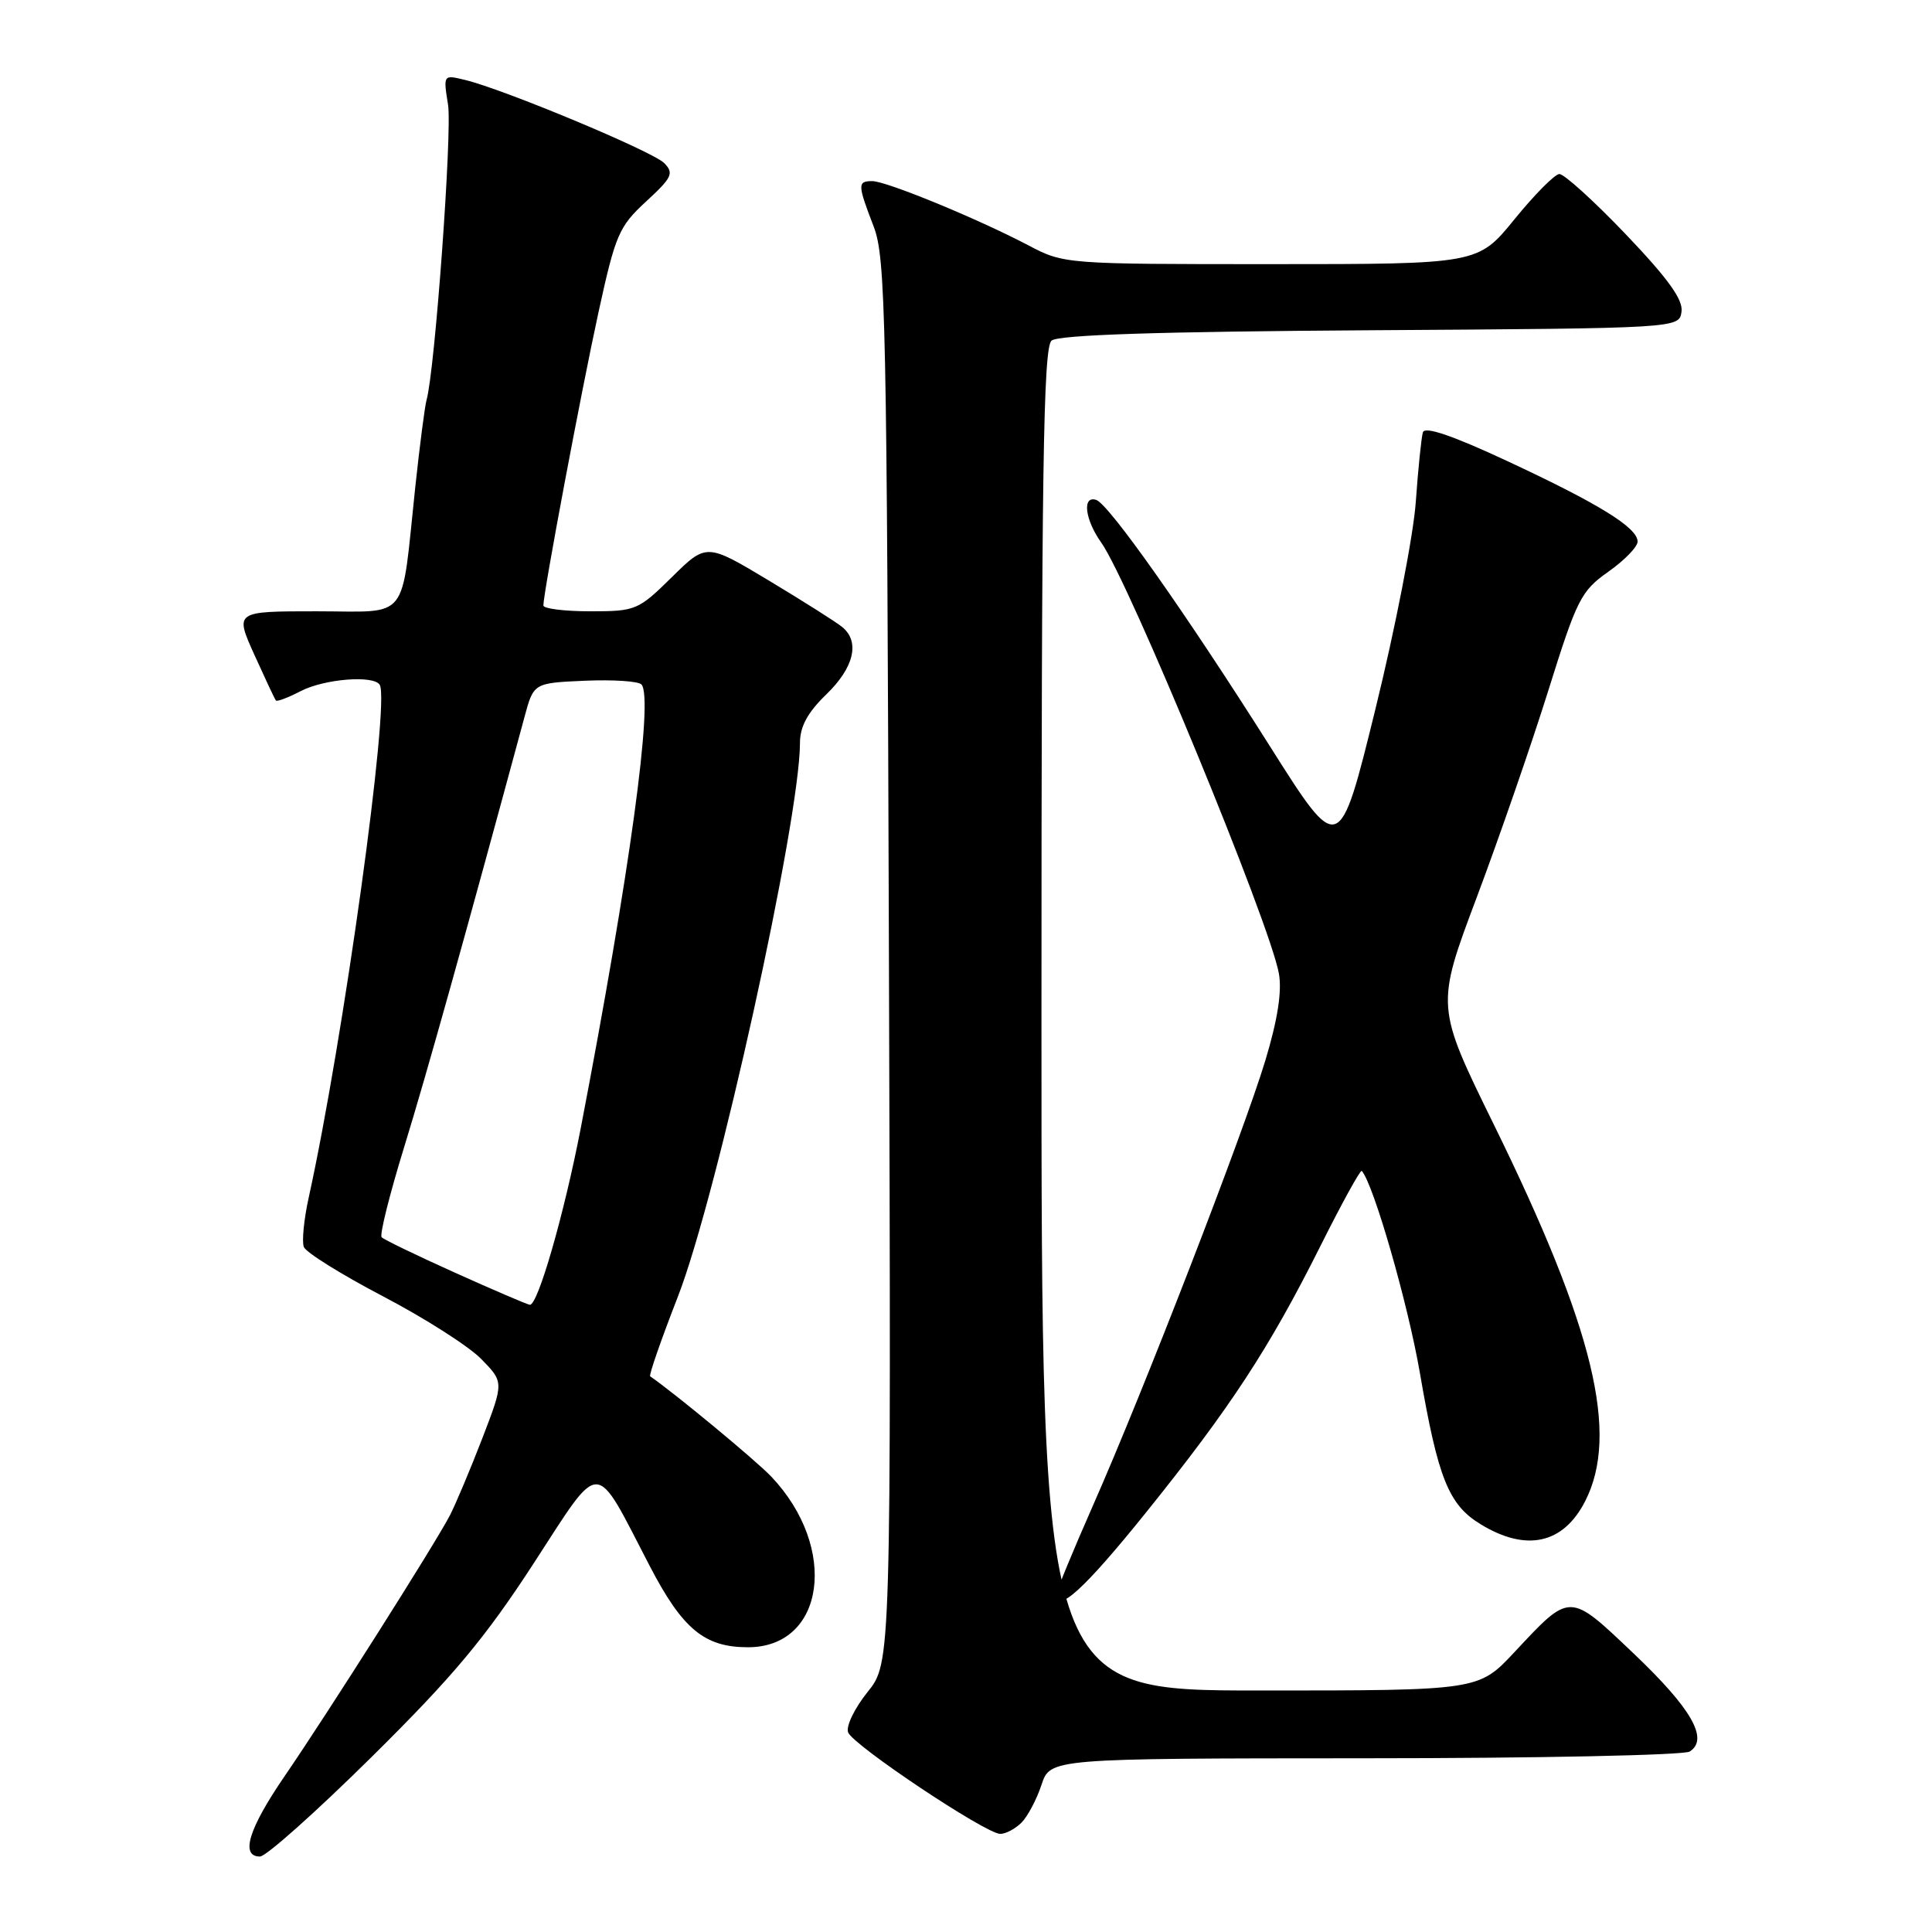 <?xml version="1.0" encoding="UTF-8" standalone="no"?>
<!DOCTYPE svg PUBLIC "-//W3C//DTD SVG 1.1//EN" "http://www.w3.org/Graphics/SVG/1.1/DTD/svg11.dtd" >
<svg xmlns="http://www.w3.org/2000/svg" xmlns:xlink="http://www.w3.org/1999/xlink" version="1.1" viewBox="0 0 256 256">
 <g >
 <path fill="currentColor"
d=" M 49.30 232.75 C 60.03 222.14 64.28 217.05 70.69 207.19 C 79.82 193.15 78.63 193.13 86.07 207.46 C 90.44 215.87 93.34 218.27 99.11 218.27 C 109.33 218.27 111.14 205.08 102.20 195.66 C 100.17 193.52 89.33 184.55 86.15 182.37 C 85.96 182.24 87.61 177.49 89.82 171.82 C 95.02 158.47 105.98 108.75 106.00 98.45 C 106.00 96.27 107.01 94.41 109.50 92.00 C 113.16 88.46 113.97 85.05 111.62 83.10 C 110.85 82.46 106.49 79.70 101.92 76.95 C 93.61 71.96 93.61 71.96 89.02 76.48 C 84.57 80.86 84.24 81.00 78.22 81.00 C 74.80 81.00 72.00 80.65 72.00 80.23 C 72.00 78.53 77.02 51.83 79.30 41.39 C 81.55 31.08 82.01 30.02 85.61 26.70 C 89.07 23.51 89.33 22.95 88.00 21.60 C 86.45 20.05 66.74 11.82 61.61 10.59 C 58.73 9.89 58.73 9.89 59.37 13.89 C 59.93 17.43 57.63 49.11 56.52 53.00 C 56.29 53.83 55.62 59.00 55.03 64.50 C 53.09 82.69 54.43 81.00 41.94 81.00 C 31.11 81.00 31.11 81.00 33.70 86.75 C 35.13 89.91 36.41 92.65 36.56 92.82 C 36.70 93.00 38.18 92.44 39.86 91.57 C 43.00 89.95 49.55 89.43 50.32 90.75 C 51.69 93.10 45.49 137.85 40.90 158.71 C 40.27 161.57 39.98 164.51 40.26 165.23 C 40.54 165.96 45.27 168.90 50.77 171.78 C 56.27 174.66 62.13 178.39 63.77 180.08 C 66.77 183.14 66.77 183.14 63.91 190.58 C 62.33 194.67 60.40 199.27 59.61 200.80 C 57.66 204.56 43.51 226.89 37.70 235.37 C 32.94 242.32 31.81 246.00 34.45 246.00 C 35.25 246.00 41.93 240.04 49.30 232.75 Z  M 135.35 241.51 C 136.17 240.69 137.36 238.44 138.00 236.51 C 139.16 233.00 139.16 233.00 180.83 232.98 C 203.75 232.98 223.12 232.57 223.89 232.09 C 226.47 230.46 224.15 226.40 216.49 219.12 C 207.87 210.93 208.14 210.93 200.67 218.92 C 195.92 224.00 195.92 224.00 166.96 224.00 C 138.00 224.00 138.00 224.00 138.00 135.12 C 138.00 62.10 138.24 46.05 139.34 45.13 C 140.26 44.37 153.42 43.94 181.59 43.76 C 222.50 43.50 222.50 43.50 222.81 41.30 C 223.04 39.71 221.03 36.92 215.43 31.05 C 211.20 26.62 207.23 23.03 206.62 23.06 C 206.00 23.09 203.33 25.79 200.67 29.06 C 195.84 35.00 195.84 35.00 168.42 35.00 C 141.12 35.00 140.98 34.99 136.25 32.50 C 129.50 28.96 117.45 24.00 115.58 24.00 C 113.61 24.00 113.62 24.44 115.76 30.00 C 117.36 34.13 117.52 42.04 117.79 127.41 C 118.08 220.32 118.08 220.32 114.95 224.21 C 113.23 226.35 112.07 228.75 112.38 229.55 C 113.04 231.26 130.63 243.00 132.54 243.00 C 133.26 243.00 134.53 242.33 135.35 241.51 Z  M 151.80 200.48 C 163.04 186.51 168.14 178.72 174.94 165.15 C 177.79 159.45 180.27 154.95 180.44 155.15 C 181.99 156.86 186.56 172.73 188.14 181.91 C 190.55 195.92 191.95 199.39 196.19 201.97 C 202.24 205.67 207.15 204.58 210.04 198.92 C 214.59 190.01 211.19 176.00 197.95 149.03 C 190.25 133.34 190.25 133.34 195.67 118.92 C 198.65 110.99 202.92 98.65 205.16 91.50 C 208.95 79.38 209.49 78.31 213.11 75.76 C 215.25 74.25 217.00 72.45 216.99 71.76 C 216.98 69.91 211.86 66.75 199.71 61.09 C 192.47 57.71 188.79 56.46 188.54 57.28 C 188.34 57.95 187.91 62.10 187.60 66.50 C 187.29 70.90 184.88 83.26 182.25 93.96 C 177.46 113.42 177.46 113.42 168.32 98.96 C 157.10 81.21 146.92 66.78 145.25 66.24 C 143.37 65.63 143.75 68.84 145.91 71.88 C 149.60 77.05 168.28 122.37 169.46 129.00 C 169.88 131.36 169.30 135.10 167.67 140.50 C 164.75 150.17 151.52 184.32 144.84 199.45 C 142.18 205.48 140.00 210.77 140.00 211.20 C 140.00 213.92 143.67 210.58 151.80 200.48 Z  M 60.29 168.64 C 55.23 166.36 50.85 164.25 50.57 163.94 C 50.28 163.63 51.63 158.23 53.57 151.94 C 56.49 142.47 61.64 124.04 69.50 95.00 C 70.71 90.50 70.71 90.50 77.51 90.20 C 81.24 90.04 84.62 90.26 85.00 90.70 C 86.62 92.55 83.44 115.77 76.95 149.50 C 74.75 160.89 71.25 173.05 70.20 172.89 C 69.82 172.84 65.36 170.92 60.29 168.64 Z "/>
</g>
</svg>